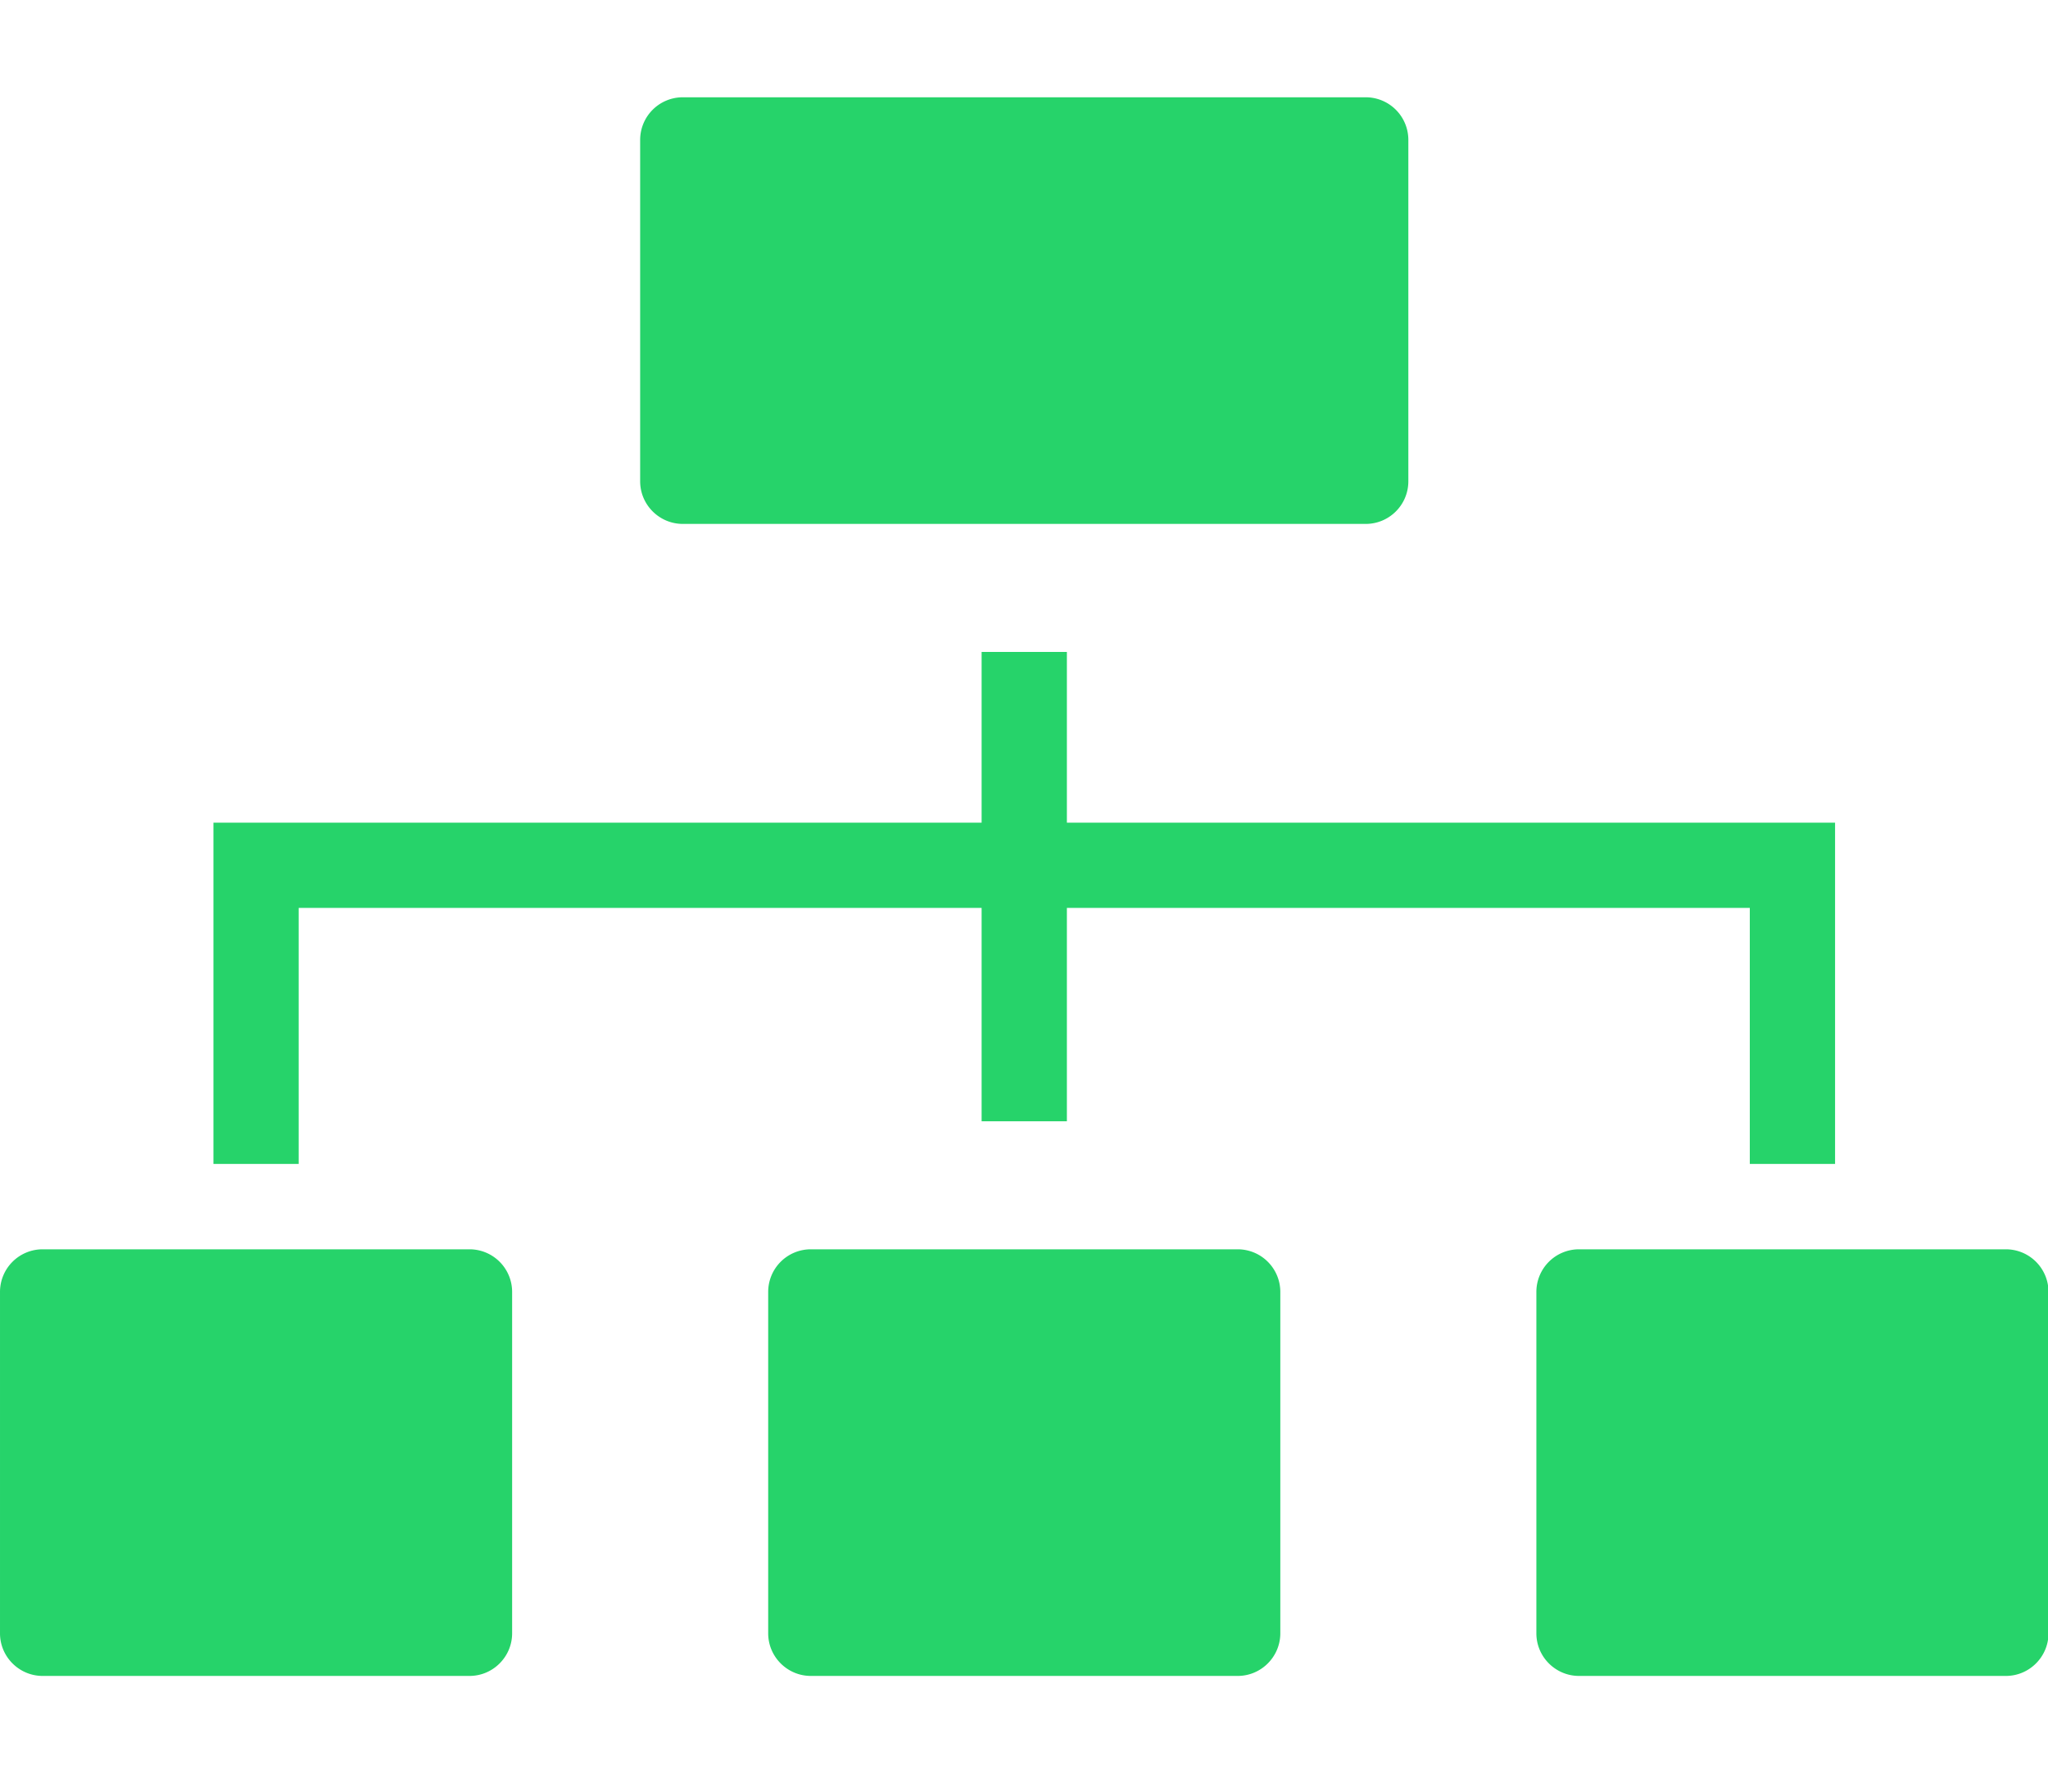 <?xml version="1.0" standalone="no"?><!DOCTYPE svg PUBLIC "-//W3C//DTD SVG 1.1//EN" "http://www.w3.org/Graphics/SVG/1.1/DTD/svg11.dtd"><svg t="1734597726207" class="icon" viewBox="0 0 1170 1024" version="1.1" xmlns="http://www.w3.org/2000/svg" p-id="7933" xmlns:xlink="http://www.w3.org/1999/xlink" width="228.516" height="200"><path d="M170.642 518.802h390.144V640.731h48.713V518.802h390.144v146.286h48.713V470.089h-438.857V372.517h-48.713v97.573h-438.857v194.999h48.713v-146.286zM268.215 713.874H24.357a24.357 24.357 0 0 0-24.357 24.357v195.072c0 13.458 10.971 24.357 24.357 24.357h243.858c13.458 0 24.357-10.971 24.357-24.357v-195.072a24.357 24.357 0 0 0-24.357-24.357z m438.857 0H463.214a24.357 24.357 0 0 0-24.357 24.357v195.072c0 13.458 10.971 24.357 24.357 24.357h243.858c13.458 0 24.357-10.971 24.357-24.357v-195.072a24.357 24.357 0 0 0-24.357-24.357z m438.857 0h-243.858a24.357 24.357 0 0 0-24.357 24.357v195.072c0 13.458 10.971 24.357 24.357 24.357h243.858c13.458 0 24.357-10.971 24.357-24.357v-195.072a24.357 24.357 0 0 0-24.357-24.357zM390.071 299.374h390.144c13.458 0 24.357-10.898 24.357-24.357V79.945a24.357 24.357 0 0 0-24.357-24.357H390.071A24.357 24.357 0 0 0 365.714 79.945V275.017c0 13.458 10.971 24.357 24.357 24.357z" fill="#26D36A" p-id="7934"></path></svg>